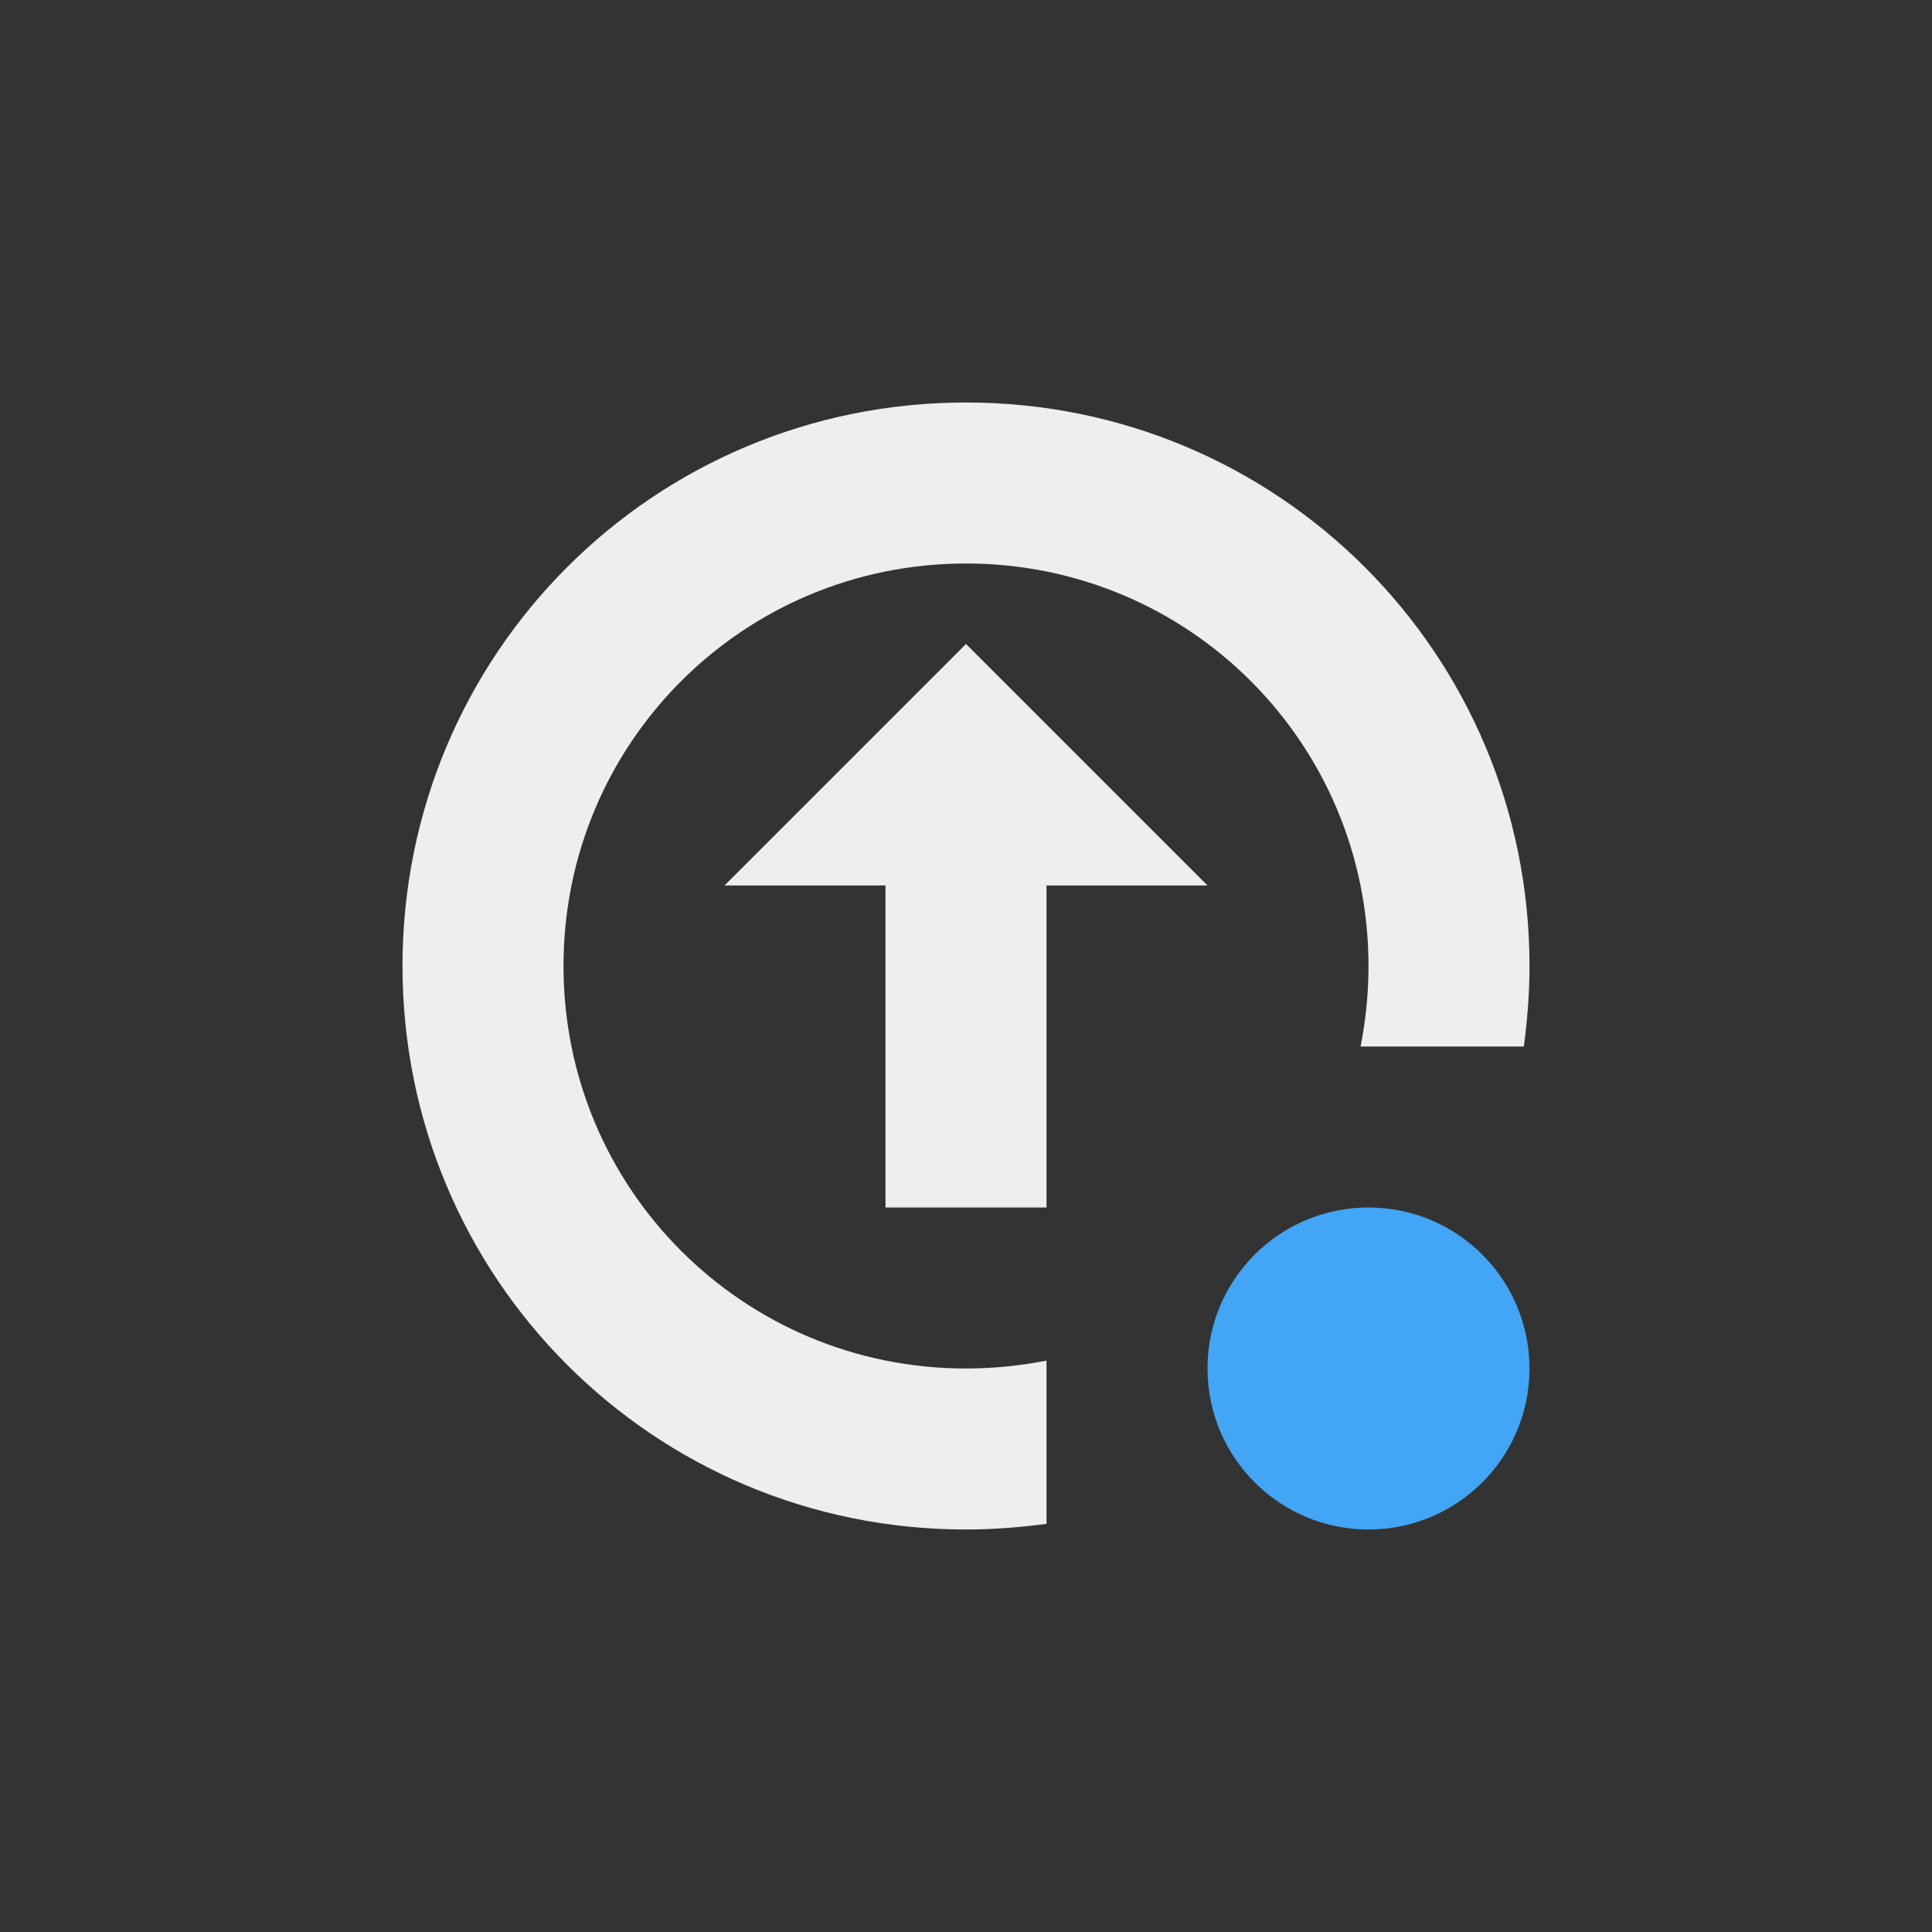 <?xml version="1.0" encoding="UTF-8"?>
<svg xmlns="http://www.w3.org/2000/svg" xmlns:xlink="http://www.w3.org/1999/xlink" width="24px" height="24px" viewBox="0 0 24 24" version="1.1">
<rect x="0" y="0" width="24" height="24" fill="#333333" stroke="none"/>
<g id="surface1">
     <defs>
  <style id="current-color-scheme" type="text/css">
   .ColorScheme-Text { color:#eeeeee; } .ColorScheme-Highlight { color:#424242; }
  </style>
 </defs>
<path style="fill:currentColor" class="ColorScheme-Text" d="M 12 5 C 8.121 5 5 8.121 5 12 C 5 15.879 8.121 19 12 19 C 12.34 19 12.672 18.973 13 18.93 L 13 16.902 C 12.676 16.965 12.344 17 12 17 C 9.23 17 7 14.77 7 12 C 7 9.23 9.23 7 12 7 C 14.77 7 17 9.23 17 12 C 17 12.344 16.965 12.676 16.902 13 L 18.93 13 C 18.973 12.672 19 12.34 19 12 C 19 8.121 15.879 5 12 5 Z M 12 8 L 9 11 L 11 11 L 11 15 L 13 15 L 13 11 L 15 11 Z M 12 8 "/>
<path style=" stroke:none;fill-rule:nonzero;fill:rgb(25.882%,64.706%,96.078%);fill-opacity:1;" d="M 17 15 C 18.105 15 19 15.895 19 17 C 19 18.105 18.105 19 17 19 C 15.895 19 15 18.105 15 17 C 15 15.895 15.895 15 17 15 Z M 17 15 "/>
</g>
</svg>
